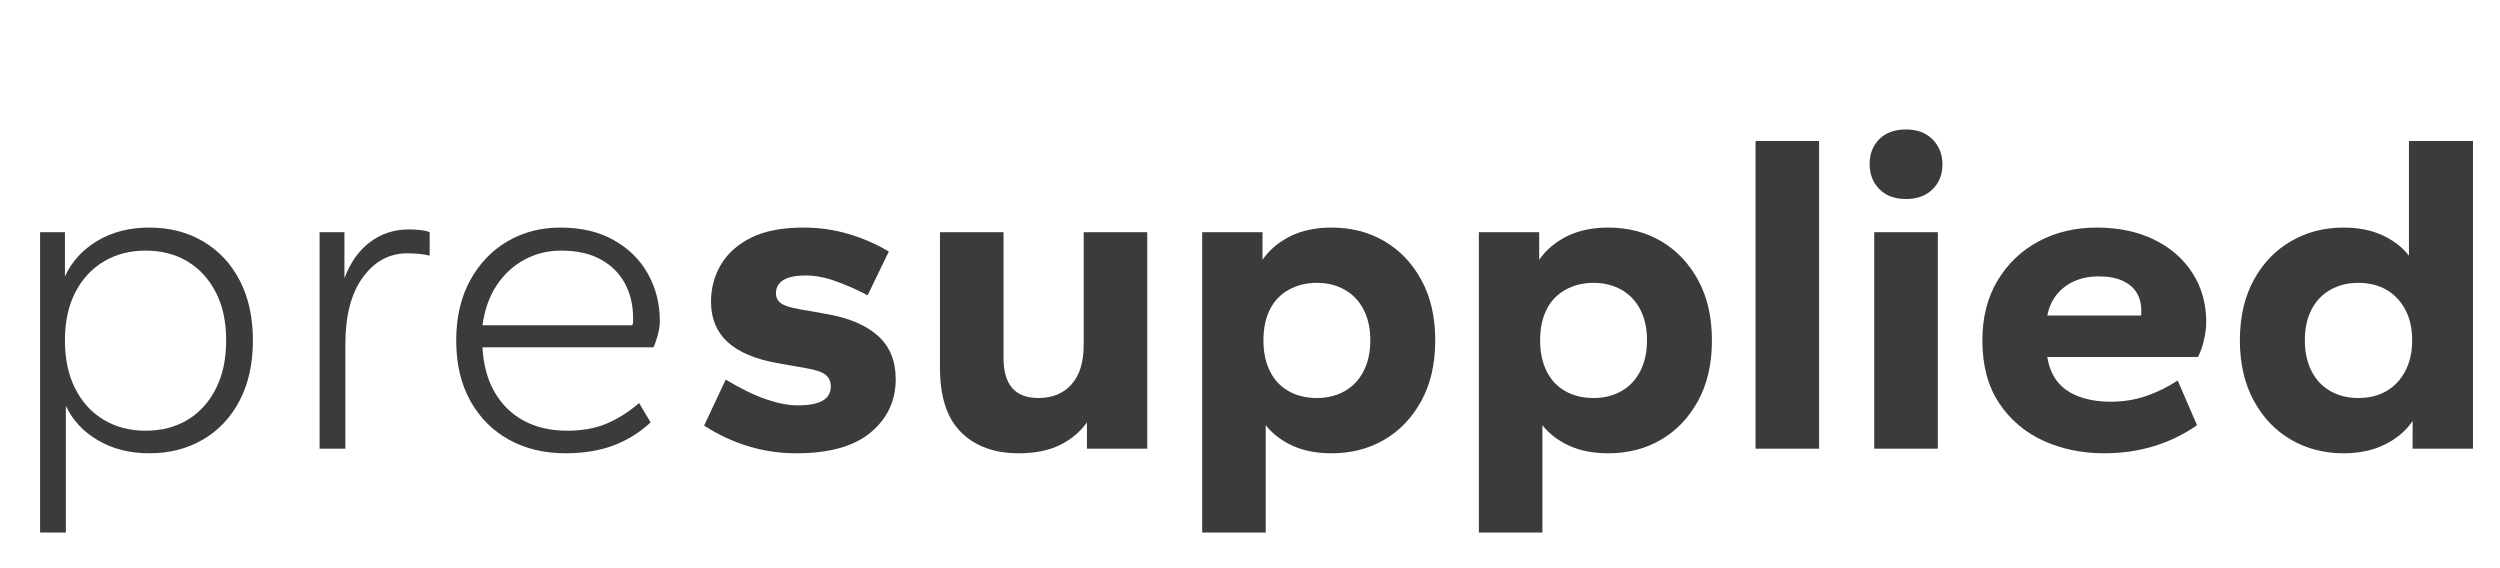 <?xml version="1.0" encoding="utf-8"?>
<svg viewBox="41.345 74.305 83.578 19" xmlns="http://www.w3.org/2000/svg">
  <path d="M 42.685 92.108 L 42.685 82.067 L 43.516 82.067 L 43.516 83.545 Q 43.855 82.806 44.594 82.36 Q 45.334 81.913 46.335 81.913 Q 47.351 81.913 48.136 82.375 Q 48.922 82.837 49.361 83.684 Q 49.8 84.531 49.8 85.686 Q 49.8 86.841 49.361 87.688 Q 48.922 88.535 48.136 88.997 Q 47.351 89.459 46.335 89.459 Q 45.364 89.459 44.625 89.028 Q 43.886 88.597 43.547 87.873 L 43.547 92.108 Z M 46.211 88.704 Q 47.012 88.704 47.613 88.343 Q 48.213 87.981 48.56 87.303 Q 48.906 86.625 48.906 85.686 Q 48.906 84.747 48.56 84.077 Q 48.213 83.407 47.613 83.045 Q 47.012 82.683 46.211 82.683 Q 45.426 82.683 44.818 83.045 Q 44.209 83.407 43.863 84.077 Q 43.516 84.747 43.516 85.686 Q 43.516 86.625 43.863 87.303 Q 44.209 87.981 44.818 88.343 Q 45.426 88.704 46.211 88.704 Z" style="fill: rgb(59, 59, 59);"/>
  <path d="M 52.029 89.305 L 52.029 82.067 L 52.86 82.067 L 52.86 83.607 Q 53.153 82.822 53.715 82.398 Q 54.277 81.975 55.016 81.975 Q 55.232 81.975 55.417 81.998 Q 55.601 82.021 55.709 82.067 L 55.709 82.852 Q 55.524 82.806 55.34 82.791 Q 55.155 82.775 54.955 82.775 Q 54.061 82.775 53.476 83.576 Q 52.891 84.377 52.891 85.809 L 52.891 89.305 Z" style="fill: rgb(59, 59, 59);"/>
  <path d="M 60.247 89.459 Q 59.185 89.459 58.361 89.005 Q 57.537 88.55 57.067 87.703 Q 56.597 86.856 56.597 85.686 Q 56.597 84.531 57.059 83.684 Q 57.521 82.837 58.307 82.375 Q 59.092 81.913 60.078 81.913 Q 61.125 81.913 61.872 82.337 Q 62.619 82.76 63.011 83.468 Q 63.404 84.177 63.404 85.039 Q 63.404 85.255 63.335 85.509 Q 63.266 85.763 63.189 85.917 L 57.475 85.917 Q 57.521 86.795 57.883 87.419 Q 58.245 88.042 58.861 88.373 Q 59.477 88.704 60.309 88.704 Q 61.063 88.704 61.625 88.466 Q 62.188 88.227 62.711 87.78 L 63.096 88.427 Q 62.526 88.951 61.833 89.205 Q 61.14 89.459 60.247 89.459 Z M 57.475 85.178 L 62.48 85.178 Q 62.511 85.132 62.511 85.07 Q 62.511 85.008 62.511 84.947 Q 62.511 84.285 62.234 83.776 Q 61.957 83.268 61.425 82.976 Q 60.894 82.683 60.093 82.683 Q 59.446 82.683 58.884 82.983 Q 58.322 83.284 57.953 83.838 Q 57.583 84.392 57.475 85.178 Z" style="fill: rgb(59, 59, 59);"/>
  <path d="M 67.964 89.459 Q 67.147 89.459 66.377 89.228 Q 65.607 88.997 64.884 88.535 L 65.607 86.995 Q 66.347 87.442 66.947 87.65 Q 67.548 87.857 68.01 87.857 Q 68.564 87.857 68.841 87.703 Q 69.119 87.549 69.119 87.226 Q 69.119 86.964 68.934 86.826 Q 68.749 86.687 68.272 86.61 L 67.317 86.441 Q 66.208 86.24 65.661 85.732 Q 65.115 85.224 65.115 84.392 Q 65.115 83.715 65.446 83.153 Q 65.777 82.591 66.454 82.252 Q 67.132 81.913 68.21 81.913 Q 68.995 81.913 69.719 82.129 Q 70.443 82.344 71.059 82.714 L 70.351 84.177 Q 69.858 83.915 69.311 83.715 Q 68.764 83.515 68.287 83.515 Q 67.779 83.515 67.532 83.669 Q 67.286 83.823 67.286 84.115 Q 67.286 84.315 67.448 84.439 Q 67.609 84.562 68.056 84.639 L 69.011 84.808 Q 70.12 85.008 70.705 85.54 Q 71.29 86.071 71.29 86.98 Q 71.29 88.058 70.458 88.758 Q 69.627 89.459 67.964 89.459 Z" style="fill: rgb(59, 59, 59);"/>
  <path d="M 75.402 89.459 Q 74.186 89.459 73.477 88.758 Q 72.769 88.058 72.769 86.595 L 72.769 82.067 L 74.894 82.067 L 74.894 86.271 Q 74.894 86.949 75.187 87.28 Q 75.479 87.611 76.065 87.611 Q 76.758 87.611 77.166 87.157 Q 77.574 86.702 77.574 85.84 L 77.574 82.067 L 79.699 82.067 L 79.699 89.305 L 77.682 89.305 L 77.682 88.427 Q 77.343 88.905 76.781 89.182 Q 76.219 89.459 75.402 89.459 Z" style="fill: rgb(59, 59, 59);"/>
  <path d="M 81.535 92.108 L 81.535 82.067 L 83.552 82.067 L 83.552 82.991 Q 83.891 82.498 84.476 82.206 Q 85.061 81.913 85.862 81.913 Q 86.848 81.913 87.625 82.367 Q 88.403 82.822 88.865 83.669 Q 89.327 84.516 89.327 85.686 Q 89.327 86.856 88.865 87.703 Q 88.403 88.55 87.625 89.005 Q 86.848 89.459 85.862 89.459 Q 85.107 89.459 84.553 89.205 Q 83.999 88.951 83.66 88.52 L 83.66 92.108 Z M 85.369 87.611 Q 85.893 87.611 86.301 87.38 Q 86.709 87.149 86.932 86.71 Q 87.156 86.271 87.156 85.686 Q 87.156 85.085 86.932 84.654 Q 86.709 84.223 86.301 83.992 Q 85.893 83.761 85.369 83.761 Q 84.846 83.761 84.43 83.992 Q 84.014 84.223 83.798 84.654 Q 83.583 85.085 83.583 85.686 Q 83.583 86.271 83.798 86.71 Q 84.014 87.149 84.422 87.38 Q 84.83 87.611 85.369 87.611 Z" style="fill: rgb(59, 59, 59);"/>
  <path d="M 90.785 92.108 L 90.785 82.067 L 92.802 82.067 L 92.802 82.991 Q 93.141 82.498 93.726 82.206 Q 94.311 81.913 95.112 81.913 Q 96.098 81.913 96.875 82.367 Q 97.653 82.822 98.115 83.669 Q 98.577 84.516 98.577 85.686 Q 98.577 86.856 98.115 87.703 Q 97.653 88.55 96.875 89.005 Q 96.098 89.459 95.112 89.459 Q 94.357 89.459 93.803 89.205 Q 93.249 88.951 92.91 88.52 L 92.91 92.108 Z M 94.619 87.611 Q 95.143 87.611 95.551 87.38 Q 95.959 87.149 96.182 86.71 Q 96.406 86.271 96.406 85.686 Q 96.406 85.085 96.182 84.654 Q 95.959 84.223 95.551 83.992 Q 95.143 83.761 94.619 83.761 Q 94.096 83.761 93.68 83.992 Q 93.264 84.223 93.048 84.654 Q 92.833 85.085 92.833 85.686 Q 92.833 86.271 93.048 86.71 Q 93.264 87.149 93.672 87.38 Q 94.08 87.611 94.619 87.611 Z" style="fill: rgb(59, 59, 59);"/>
  <path d="M 100.035 89.305 L 100.035 79.018 L 102.16 79.018 L 102.16 89.305 Z" style="fill: rgb(59, 59, 59);"/>
  <path d="M 104.003 89.305 L 104.003 82.067 L 106.129 82.067 L 106.129 89.305 Z M 105.066 80.958 Q 104.496 80.958 104.173 80.627 Q 103.849 80.296 103.849 79.788 Q 103.849 79.28 104.173 78.956 Q 104.496 78.633 105.066 78.633 Q 105.62 78.633 105.952 78.964 Q 106.283 79.295 106.283 79.803 Q 106.283 80.311 105.952 80.635 Q 105.62 80.958 105.066 80.958 Z" style="fill: rgb(59, 59, 59);"/>
  <path d="M 111.699 89.459 Q 110.575 89.459 109.651 89.036 Q 108.727 88.612 108.172 87.773 Q 107.618 86.933 107.618 85.686 Q 107.618 84.531 108.126 83.684 Q 108.634 82.837 109.497 82.375 Q 110.359 81.913 111.437 81.913 Q 112.531 81.913 113.354 82.313 Q 114.178 82.714 114.64 83.43 Q 115.102 84.146 115.102 85.07 Q 115.102 85.347 115.025 85.678 Q 114.948 86.009 114.825 86.24 L 109.789 86.24 Q 109.866 86.733 110.128 87.064 Q 110.39 87.395 110.852 87.565 Q 111.314 87.734 111.915 87.734 Q 112.546 87.734 113.1 87.542 Q 113.655 87.349 114.148 87.026 L 114.794 88.52 Q 114.132 88.982 113.354 89.22 Q 112.577 89.459 111.699 89.459 Z M 109.789 84.854 L 112.916 84.854 Q 112.931 84.824 112.931 84.793 Q 112.931 84.762 112.931 84.7 Q 112.931 84.346 112.777 84.092 Q 112.623 83.838 112.307 83.692 Q 111.992 83.545 111.499 83.545 Q 111.052 83.545 110.69 83.707 Q 110.328 83.869 110.097 84.161 Q 109.866 84.454 109.789 84.854 Z" style="fill: rgb(59, 59, 59);"/>
  <path d="M 119.692 89.459 Q 118.722 89.459 117.937 89.005 Q 117.151 88.55 116.689 87.696 Q 116.227 86.841 116.227 85.686 Q 116.227 84.516 116.689 83.669 Q 117.151 82.822 117.937 82.367 Q 118.722 81.913 119.692 81.913 Q 120.432 81.913 120.986 82.167 Q 121.54 82.421 121.879 82.852 L 121.879 79.018 L 124.02 79.018 L 124.02 89.305 L 122.002 89.305 L 122.002 88.381 Q 121.664 88.874 121.071 89.166 Q 120.478 89.459 119.692 89.459 Z M 120.185 87.611 Q 120.724 87.611 121.125 87.38 Q 121.525 87.149 121.756 86.71 Q 121.987 86.271 121.987 85.686 Q 121.987 85.085 121.756 84.654 Q 121.525 84.223 121.125 83.992 Q 120.724 83.761 120.185 83.761 Q 119.662 83.761 119.253 83.992 Q 118.845 84.223 118.622 84.654 Q 118.399 85.085 118.399 85.686 Q 118.399 86.271 118.622 86.71 Q 118.845 87.149 119.253 87.38 Q 119.662 87.611 120.185 87.611 Z" style="fill: rgb(59, 59, 59);"/>
</svg>
